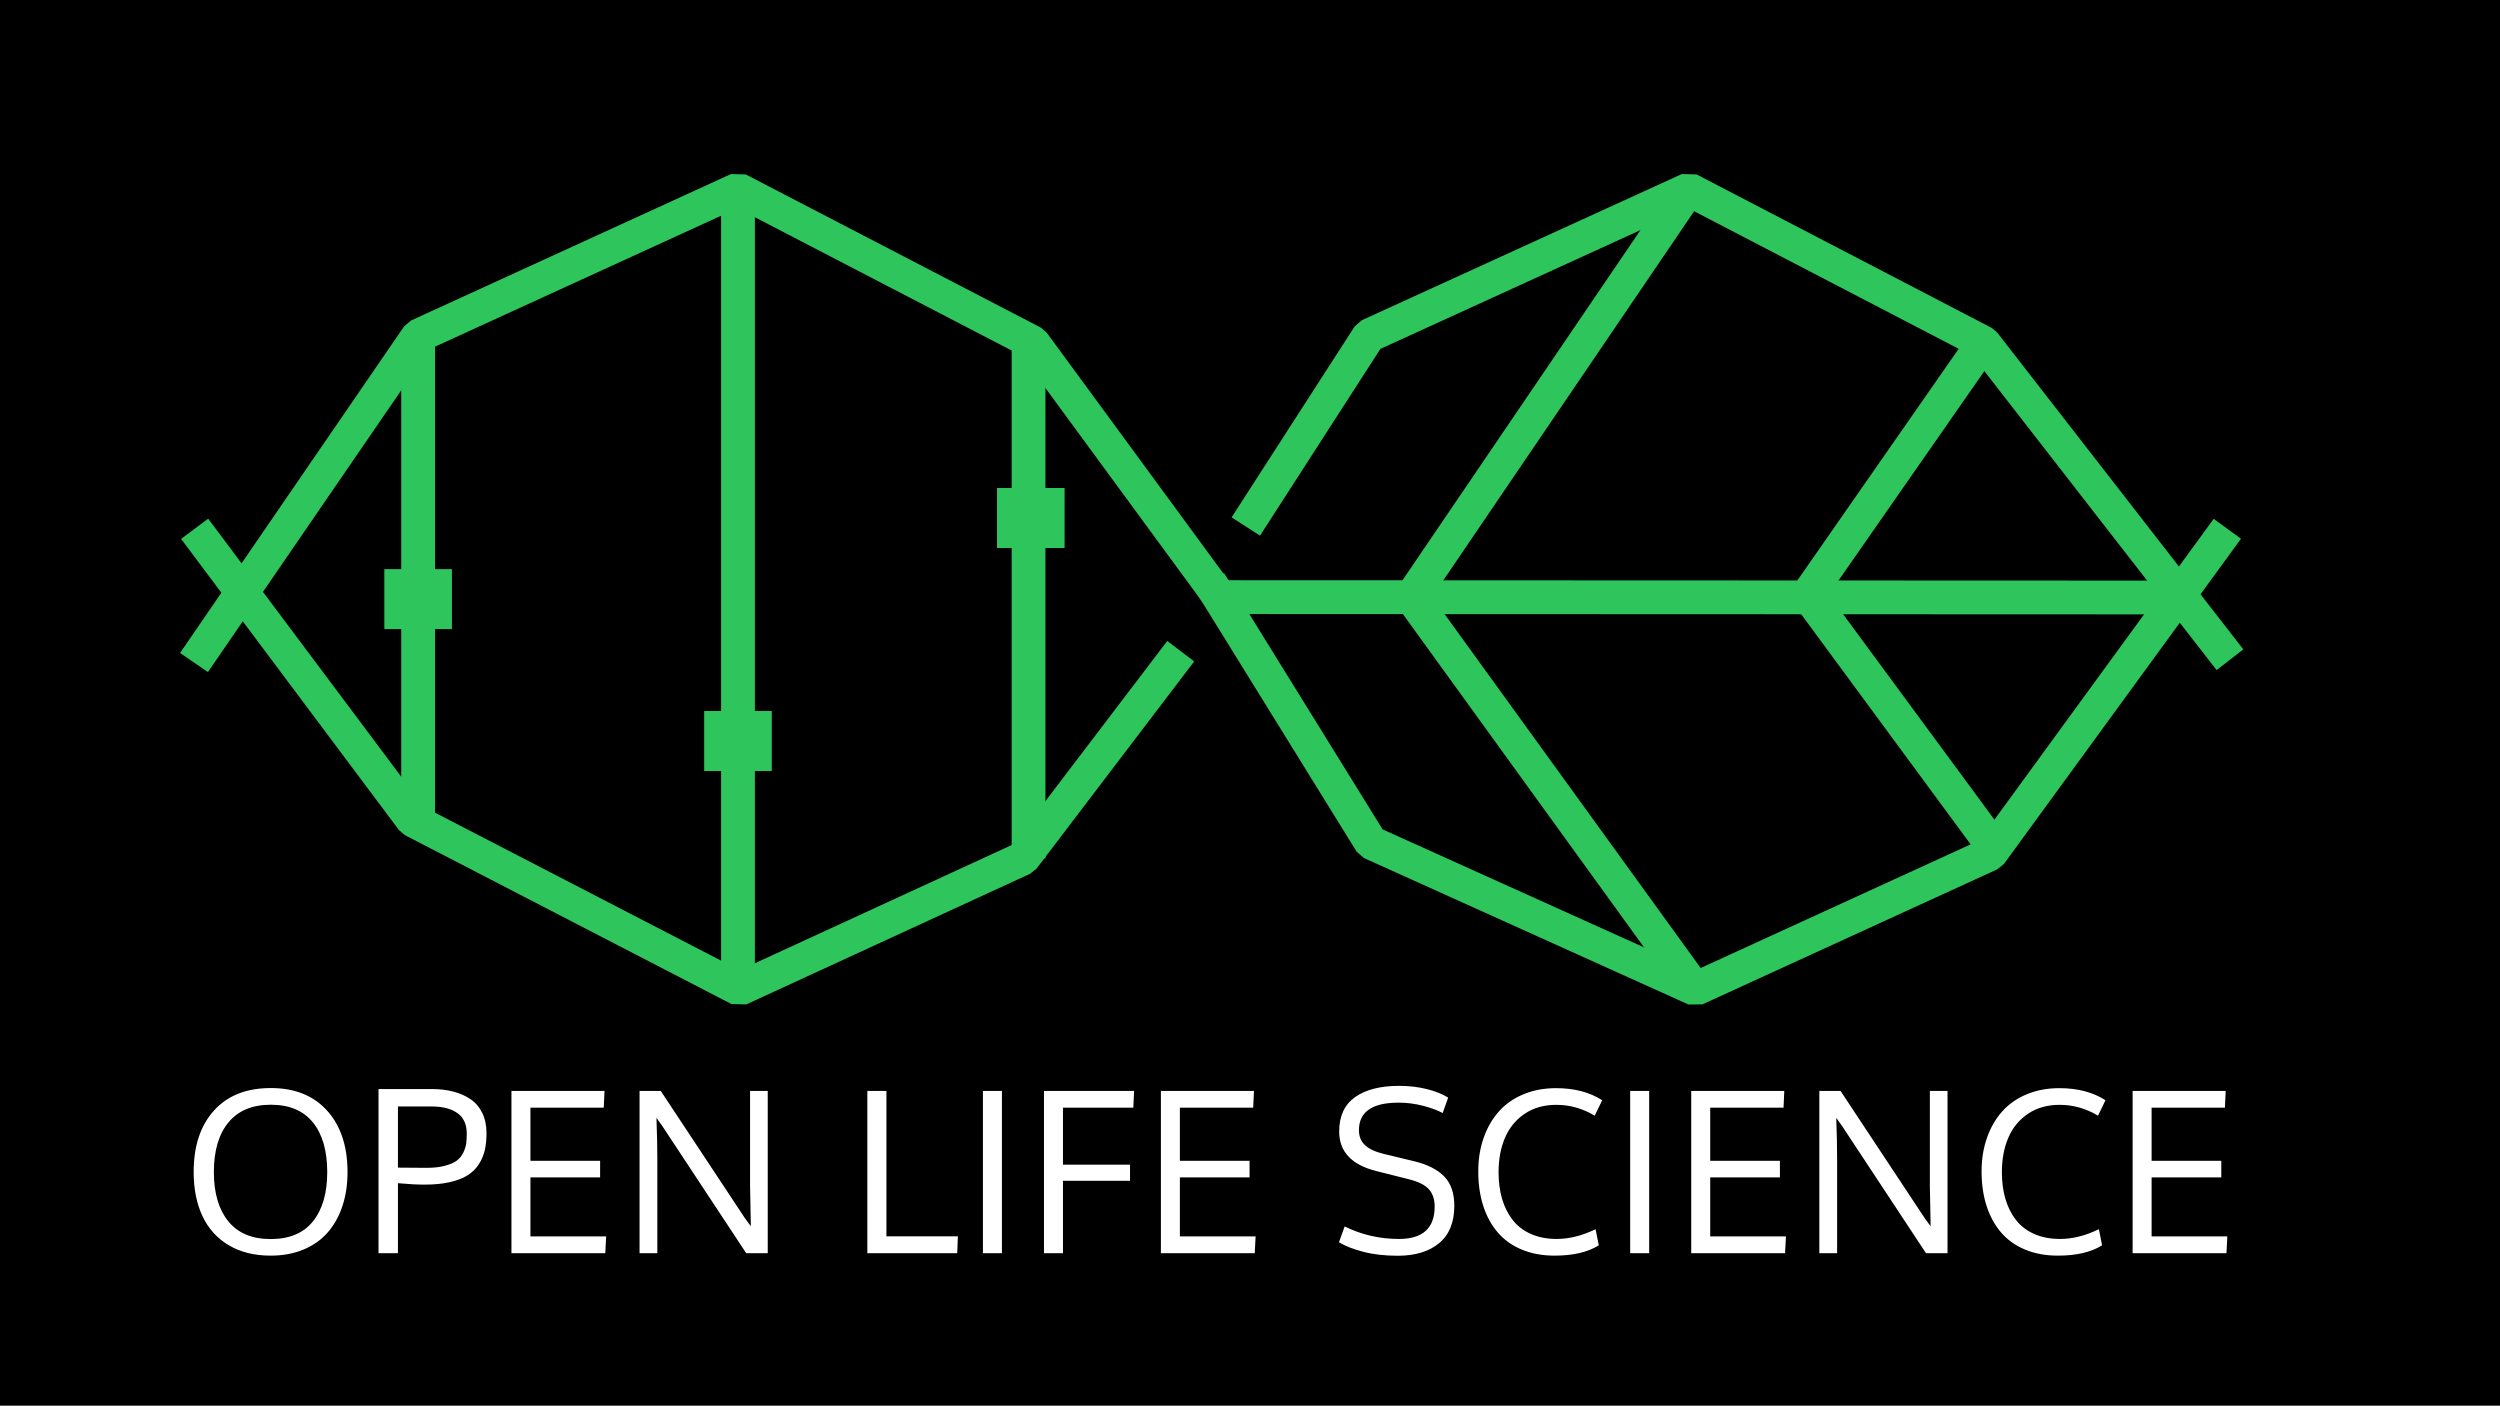 <?xml version="1.0" encoding="UTF-8" standalone="no"?><!-- Generator: Gravit.io --><svg xmlns="http://www.w3.org/2000/svg" xmlns:xlink="http://www.w3.org/1999/xlink" style="isolation:isolate" viewBox="0 0 1366 768" width="1366pt" height="768pt"><rect x="0" y="0" width="1366" height="768" fill="#808080" stroke="none"/><defs><clipPath id="_clipPath_MHx8BI0EV15qmlLFrBthi3QkPbTOvoIT"><rect width="1366" height="768"/></clipPath></defs><g clip-path="url(#_clipPath_MHx8BI0EV15qmlLFrBthi3QkPbTOvoIT)"><rect width="1366" height="768" style="fill:rgb(0,0,0)"/><line x1="1188.445" y1="326.476" x2="669.073" y2="326.268" vector-effect="non-scaling-stroke" stroke-width="18.461" stroke="rgb(46,198,92)" stroke-linejoin="bevel" stroke-linecap="butt" stroke-miterlimit="3"/><path d=" M 1083.841 187.192 L 987.841 325.037 L 1087.533 460.421" fill="none" vector-effect="non-scaling-stroke" stroke-width="18.461" stroke="rgb(46,198,92)" stroke-linejoin="bevel" stroke-linecap="butt" stroke-miterlimit="3"/><path d=" M 922.611 103.5 L 771.227 326.268 L 922.611 535.497" fill="none" vector-effect="non-scaling-stroke" stroke-width="18.461" stroke="rgb(46,198,92)" stroke-linejoin="bevel" stroke-linecap="butt" stroke-miterlimit="3"/><line x1="228.461" y1="187.192" x2="228.461" y2="448.113" vector-effect="non-scaling-stroke" stroke-width="18.461" stroke="rgb(46,198,92)" stroke-linejoin="bevel" stroke-linecap="butt" stroke-miterlimit="3"/><line x1="403.229" y1="103.5" x2="403.229" y2="540.421" vector-effect="non-scaling-stroke" stroke-width="18.461" stroke="rgb(46,198,92)" stroke-linejoin="bevel" stroke-linecap="butt" stroke-miterlimit="3"/><line x1="561.998" y1="187.192" x2="561.998" y2="469.036" vector-effect="non-scaling-stroke" stroke-width="18.461" stroke="rgb(46,198,92)" stroke-linejoin="bevel" stroke-linecap="butt" stroke-miterlimit="3"/><line x1="228.461" y1="310.958" x2="228.461" y2="343.728" vector-effect="non-scaling-stroke" stroke-width="36.923" stroke="rgb(46,198,92)" stroke-linejoin="bevel" stroke-linecap="butt" stroke-miterlimit="3"/><line x1="403.229" y1="388.496" x2="403.229" y2="421.266" vector-effect="non-scaling-stroke" stroke-width="36.923" stroke="rgb(46,198,92)" stroke-linejoin="bevel" stroke-linecap="butt" stroke-miterlimit="3"/><line x1="563.229" y1="266.651" x2="563.229" y2="299.421" vector-effect="non-scaling-stroke" stroke-width="36.923" stroke="rgb(46,198,92)" stroke-linejoin="bevel" stroke-linecap="butt" stroke-miterlimit="3"/><path d=" M 645.151 355.806 L 558.998 469.036 L 403.922 540.42 L 225.461 448.113 L 106.347 288.926" fill="none" vector-effect="non-scaling-stroke" stroke-width="18.461" stroke="rgb(46,198,92)" stroke-linejoin="bevel" stroke-linecap="butt" stroke-miterlimit="3"/><path d=" M 680.71 287.682 L 747.942 183.368 L 922.772 103.503 L 1083.938 187.319 L 1218.445 360.476" fill="none" vector-effect="non-scaling-stroke" stroke-width="18.461" stroke="rgb(46,198,92)" stroke-linejoin="bevel" stroke-linecap="butt" stroke-miterlimit="3"/><path d=" M 106 362 L 228.461 183.5 L 403.229 103.5 L 564.459 187.192 L 667 327" fill="none" vector-effect="non-scaling-stroke" stroke-width="18.461" stroke="rgb(46,198,92)" stroke-linejoin="bevel" stroke-linecap="butt" stroke-miterlimit="3"/><path d=" M 1217.009 288.936 L 1087.533 466.575 L 926.303 540.42 L 749.073 460.421 L 660.935 317.985" fill="none" vector-effect="non-scaling-stroke" stroke-width="18.461" stroke="rgb(46,198,92)" stroke-linejoin="bevel" stroke-linecap="butt" stroke-miterlimit="3"/><path d=" M 731.609 678.763 L 734.727 670.128 L 734.727 670.128 Q 748.58 676.964 764.411 676.964 L 764.411 676.964 L 764.411 676.964 Q 783.9 676.964 783.9 659.214 L 783.9 659.214 L 783.9 659.214 Q 783.9 653.457 780.812 649.889 L 780.812 649.889 L 780.812 649.889 Q 777.724 646.321 769.568 644.282 L 769.568 644.282 L 751.938 639.844 L 751.938 639.844 Q 731.729 634.747 731.729 618.256 L 731.729 618.256 L 731.729 618.256 Q 731.729 605.603 740.424 599.456 L 740.424 599.456 L 740.424 599.456 Q 749.12 593.31 764.471 593.31 L 764.471 593.31 L 764.471 593.31 Q 772.507 593.31 779.523 595.049 L 779.523 595.049 L 779.523 595.049 Q 786.539 596.788 791.276 599.726 L 791.276 599.726 L 788.278 608.182 L 788.278 608.182 Q 784.26 605.963 777.634 604.224 L 777.634 604.224 L 777.634 604.224 Q 771.008 602.485 764.231 602.485 L 764.231 602.485 L 764.231 602.485 Q 742.523 602.485 742.523 617.537 L 742.523 617.537 L 742.523 617.537 Q 742.523 622.634 745.851 625.722 L 745.851 625.722 L 745.851 625.722 Q 749.18 628.81 755.836 630.429 L 755.836 630.429 L 772.687 634.507 L 772.687 634.507 Q 783.481 637.086 789.058 642.753 L 789.058 642.753 L 789.058 642.753 Q 794.635 648.42 794.635 658.854 L 794.635 658.854 L 794.635 658.854 Q 794.635 672.406 786.329 679.273 L 786.329 679.273 L 786.329 679.273 Q 778.024 686.139 763.752 686.139 L 763.752 686.139 L 763.752 686.139 Q 753.077 686.139 744.772 683.95 L 744.772 683.95 L 744.772 683.95 Q 736.467 681.761 731.609 678.763 L 731.609 678.763 L 731.609 678.763 Z  M 850.359 603.684 L 850.359 603.684 L 850.359 603.684 Q 840.345 603.684 833.119 608.541 L 833.119 608.541 L 833.119 608.541 Q 825.893 613.399 822.355 621.614 L 822.355 621.614 L 822.355 621.614 Q 818.817 629.83 818.817 640.504 L 818.817 640.504 L 818.817 640.504 Q 818.817 648.48 820.736 655.046 L 820.736 655.046 L 820.736 655.046 Q 822.655 661.612 826.492 666.56 L 826.492 666.56 L 826.492 666.56 Q 830.33 671.507 836.477 674.235 L 836.477 674.235 L 836.477 674.235 Q 842.624 676.964 850.599 676.964 L 850.599 676.964 L 850.599 676.964 Q 860.854 676.964 871.828 671.627 L 871.828 671.627 L 873.567 680.442 L 873.567 680.442 Q 864.632 686.079 849.4 686.079 L 849.4 686.079 L 849.4 686.079 Q 839.385 686.079 831.44 682.751 L 831.44 682.751 L 831.44 682.751 Q 823.494 679.423 818.307 673.336 L 818.307 673.336 L 818.307 673.336 Q 813.12 667.249 810.421 658.824 L 810.421 658.824 L 810.421 658.824 Q 807.723 650.398 807.723 640.084 L 807.723 640.084 L 807.723 640.084 Q 807.723 630.13 810.661 621.734 L 810.661 621.734 L 810.661 621.734 Q 813.6 613.339 818.967 607.312 L 818.967 607.312 L 818.967 607.312 Q 824.334 601.285 832.369 597.927 L 832.369 597.927 L 832.369 597.927 Q 840.405 594.569 850.239 594.569 L 850.239 594.569 L 850.239 594.569 Q 865.171 594.569 875.426 601.166 L 875.426 601.166 L 871.348 609.621 L 871.348 609.621 Q 861.513 603.684 850.359 603.684 Z  M 901.107 596.068 L 901.107 684.76 L 890.733 684.76 L 890.733 596.068 L 901.107 596.068 L 901.107 596.068 Z  M 975.362 684.76 L 924.09 684.76 L 924.09 596.068 L 974.942 596.068 L 974.522 605.243 L 934.464 605.243 L 934.464 634.267 L 972.543 634.267 L 972.543 643.322 L 934.464 643.322 L 934.464 675.585 L 975.841 675.585 L 975.362 684.76 L 975.362 684.76 Z  M 1064.128 596.068 L 1064.128 684.76 L 1052.375 684.76 L 1006.32 614.958 L 1003.322 610.82 L 1003.322 610.82 Q 1003.801 623.413 1003.801 633.308 L 1003.801 633.308 L 1003.801 684.76 L 994.087 684.76 L 994.087 596.068 L 1005.66 596.068 L 1051.835 665.87 L 1054.893 670.008 L 1054.893 670.008 Q 1054.474 650.878 1054.474 647.88 L 1054.474 647.88 L 1054.474 596.068 L 1064.128 596.068 L 1064.128 596.068 Z  M 1125.37 603.684 L 1125.37 603.684 L 1125.37 603.684 Q 1115.356 603.684 1108.13 608.541 L 1108.13 608.541 L 1108.13 608.541 Q 1100.904 613.399 1097.365 621.614 L 1097.365 621.614 L 1097.365 621.614 Q 1093.827 629.83 1093.827 640.504 L 1093.827 640.504 L 1093.827 640.504 Q 1093.827 648.48 1095.746 655.046 L 1095.746 655.046 L 1095.746 655.046 Q 1097.665 661.612 1101.503 666.56 L 1101.503 666.56 L 1101.503 666.56 Q 1105.341 671.507 1111.488 674.235 L 1111.488 674.235 L 1111.488 674.235 Q 1117.634 676.964 1125.61 676.964 L 1125.61 676.964 L 1125.61 676.964 Q 1135.864 676.964 1146.838 671.627 L 1146.838 671.627 L 1148.577 680.442 L 1148.577 680.442 Q 1139.642 686.079 1124.411 686.079 L 1124.411 686.079 L 1124.411 686.079 Q 1114.396 686.079 1106.45 682.751 L 1106.45 682.751 L 1106.45 682.751 Q 1098.505 679.423 1093.318 673.336 L 1093.318 673.336 L 1093.318 673.336 Q 1088.131 667.249 1085.432 658.824 L 1085.432 658.824 L 1085.432 658.824 Q 1082.733 650.398 1082.733 640.084 L 1082.733 640.084 L 1082.733 640.084 Q 1082.733 630.13 1085.672 621.734 L 1085.672 621.734 L 1085.672 621.734 Q 1088.61 613.339 1093.977 607.312 L 1093.977 607.312 L 1093.977 607.312 Q 1099.344 601.285 1107.38 597.927 L 1107.38 597.927 L 1107.38 597.927 Q 1115.416 594.569 1125.25 594.569 L 1125.25 594.569 L 1125.25 594.569 Q 1140.182 594.569 1150.436 601.166 L 1150.436 601.166 L 1146.359 609.621 L 1146.359 609.621 Q 1136.524 603.684 1125.37 603.684 Z  M 1216.535 684.76 L 1165.264 684.76 L 1165.264 596.068 L 1216.116 596.068 L 1215.696 605.243 L 1175.638 605.243 L 1175.638 634.267 L 1213.717 634.267 L 1213.717 643.322 L 1175.638 643.322 L 1175.638 675.585 L 1217.015 675.585 L 1216.535 684.76 L 1216.535 684.76 Z  M 523.026 684.76 L 473.913 684.76 L 473.913 596.068 L 484.348 596.068 L 484.348 675.525 L 523.386 675.525 L 523.026 684.76 L 523.026 684.76 Z  M 547.449 596.068 L 547.449 684.76 L 537.074 684.76 L 537.074 596.068 L 547.449 596.068 L 547.449 596.068 Z  M 580.806 645.181 L 580.806 684.76 L 570.431 684.76 L 570.431 596.068 L 619.664 596.068 L 619.245 605.243 L 580.806 605.243 L 580.806 636.366 L 617.446 636.366 L 617.446 645.181 L 580.806 645.181 L 580.806 645.181 Z  M 685.584 684.76 L 634.312 684.76 L 634.312 596.068 L 685.164 596.068 L 684.744 605.243 L 644.686 605.243 L 644.686 634.267 L 682.765 634.267 L 682.765 643.322 L 644.686 643.322 L 644.686 675.585 L 686.063 675.585 L 685.584 684.76 L 685.584 684.76 Z  M 116.852 640.444 L 116.852 640.444 L 116.852 640.444 Q 116.852 657.535 124.708 667.279 L 124.708 667.279 L 124.708 667.279 Q 132.564 677.024 147.915 677.024 L 147.915 677.024 L 147.915 677.024 Q 163.267 677.024 171.033 667.309 L 171.033 667.309 L 171.033 667.309 Q 178.798 657.595 178.798 640.444 L 178.798 640.444 L 178.798 640.444 Q 178.798 622.934 170.973 613.279 L 170.973 613.279 L 170.973 613.279 Q 163.147 603.624 147.975 603.624 L 147.975 603.624 L 147.975 603.624 Q 132.804 603.624 124.828 613.279 L 124.828 613.279 L 124.828 613.279 Q 116.852 622.934 116.852 640.444 Z  M 189.892 640.444 L 189.892 640.444 L 189.892 640.444 Q 189.892 650.578 187.104 658.974 L 187.104 658.974 L 187.104 658.974 Q 184.315 667.369 179.068 673.396 L 179.068 673.396 L 179.068 673.396 Q 173.821 679.423 165.846 682.751 L 165.846 682.751 L 165.846 682.751 Q 157.87 686.079 147.915 686.079 L 147.915 686.079 L 147.915 686.079 Q 134.483 686.079 124.918 680.352 L 124.918 680.352 L 124.918 680.352 Q 115.353 674.625 110.586 664.401 L 110.586 664.401 L 110.586 664.401 Q 105.818 654.176 105.818 640.384 L 105.818 640.384 L 105.818 640.384 Q 105.818 619.096 116.912 606.802 L 116.912 606.802 L 116.912 606.802 Q 128.006 594.509 147.975 594.509 L 147.975 594.509 L 147.975 594.509 Q 167.645 594.509 178.768 606.892 L 178.768 606.892 L 178.768 606.892 Q 189.892 619.276 189.892 640.444 Z  M 217.433 646.501 L 217.433 684.76 L 206.818 684.76 L 206.818 595.049 L 235.723 595.049 L 235.723 595.049 Q 242.319 595.049 247.656 596.428 L 247.656 596.428 L 247.656 596.428 Q 252.993 597.807 257.131 600.626 L 257.131 600.626 L 257.131 600.626 Q 261.269 603.444 263.547 608.182 L 263.547 608.182 L 263.547 608.182 Q 265.826 612.919 265.826 619.216 L 265.826 619.216 L 265.826 619.216 Q 265.826 624.433 264.867 628.541 L 264.867 628.541 L 264.867 628.541 Q 263.907 632.648 261.568 636.246 L 261.568 636.246 L 261.568 636.246 Q 259.23 639.844 255.452 642.213 L 255.452 642.213 L 255.452 642.213 Q 251.674 644.582 245.767 645.931 L 245.767 645.931 L 245.767 645.931 Q 239.86 647.28 232.065 647.28 L 232.065 647.28 L 232.065 647.28 Q 225.888 647.28 217.433 646.501 L 217.433 646.501 L 217.433 646.501 Z  M 233.084 638.105 L 233.084 638.105 L 233.084 638.105 Q 238.961 638.105 243.158 636.966 L 243.158 636.966 L 243.158 636.966 Q 247.356 635.826 249.605 634.147 L 249.605 634.147 L 249.605 634.147 Q 251.854 632.468 253.143 629.77 L 253.143 629.77 L 253.143 629.77 Q 254.432 627.071 254.732 624.823 L 254.732 624.823 L 254.732 624.823 Q 255.032 622.574 255.032 619.396 L 255.032 619.396 L 255.032 619.396 Q 255.032 611.78 249.905 608.182 L 249.905 608.182 L 249.905 608.182 Q 244.778 604.584 235.962 604.584 L 235.962 604.584 L 217.433 604.584 L 217.433 637.985 L 217.433 637.985 Q 229.006 638.105 233.084 638.105 Z  M 330.726 684.76 L 279.454 684.76 L 279.454 596.068 L 330.306 596.068 L 329.886 605.243 L 289.828 605.243 L 289.828 634.267 L 327.907 634.267 L 327.907 643.322 L 289.828 643.322 L 289.828 675.585 L 331.206 675.585 L 330.726 684.76 L 330.726 684.76 Z  M 419.492 596.068 L 419.492 684.76 L 407.739 684.76 L 361.684 614.958 L 358.686 610.82 L 358.686 610.82 Q 359.166 623.413 359.166 633.308 L 359.166 633.308 L 359.166 684.76 L 349.451 684.76 L 349.451 596.068 L 361.025 596.068 L 407.199 665.87 L 410.258 670.008 L 410.258 670.008 Q 409.838 650.878 409.838 647.88 L 409.838 647.88 L 409.838 596.068 L 419.492 596.068 L 419.492 596.068 Z " fill="rgb(255,255,255)"/></g></svg>